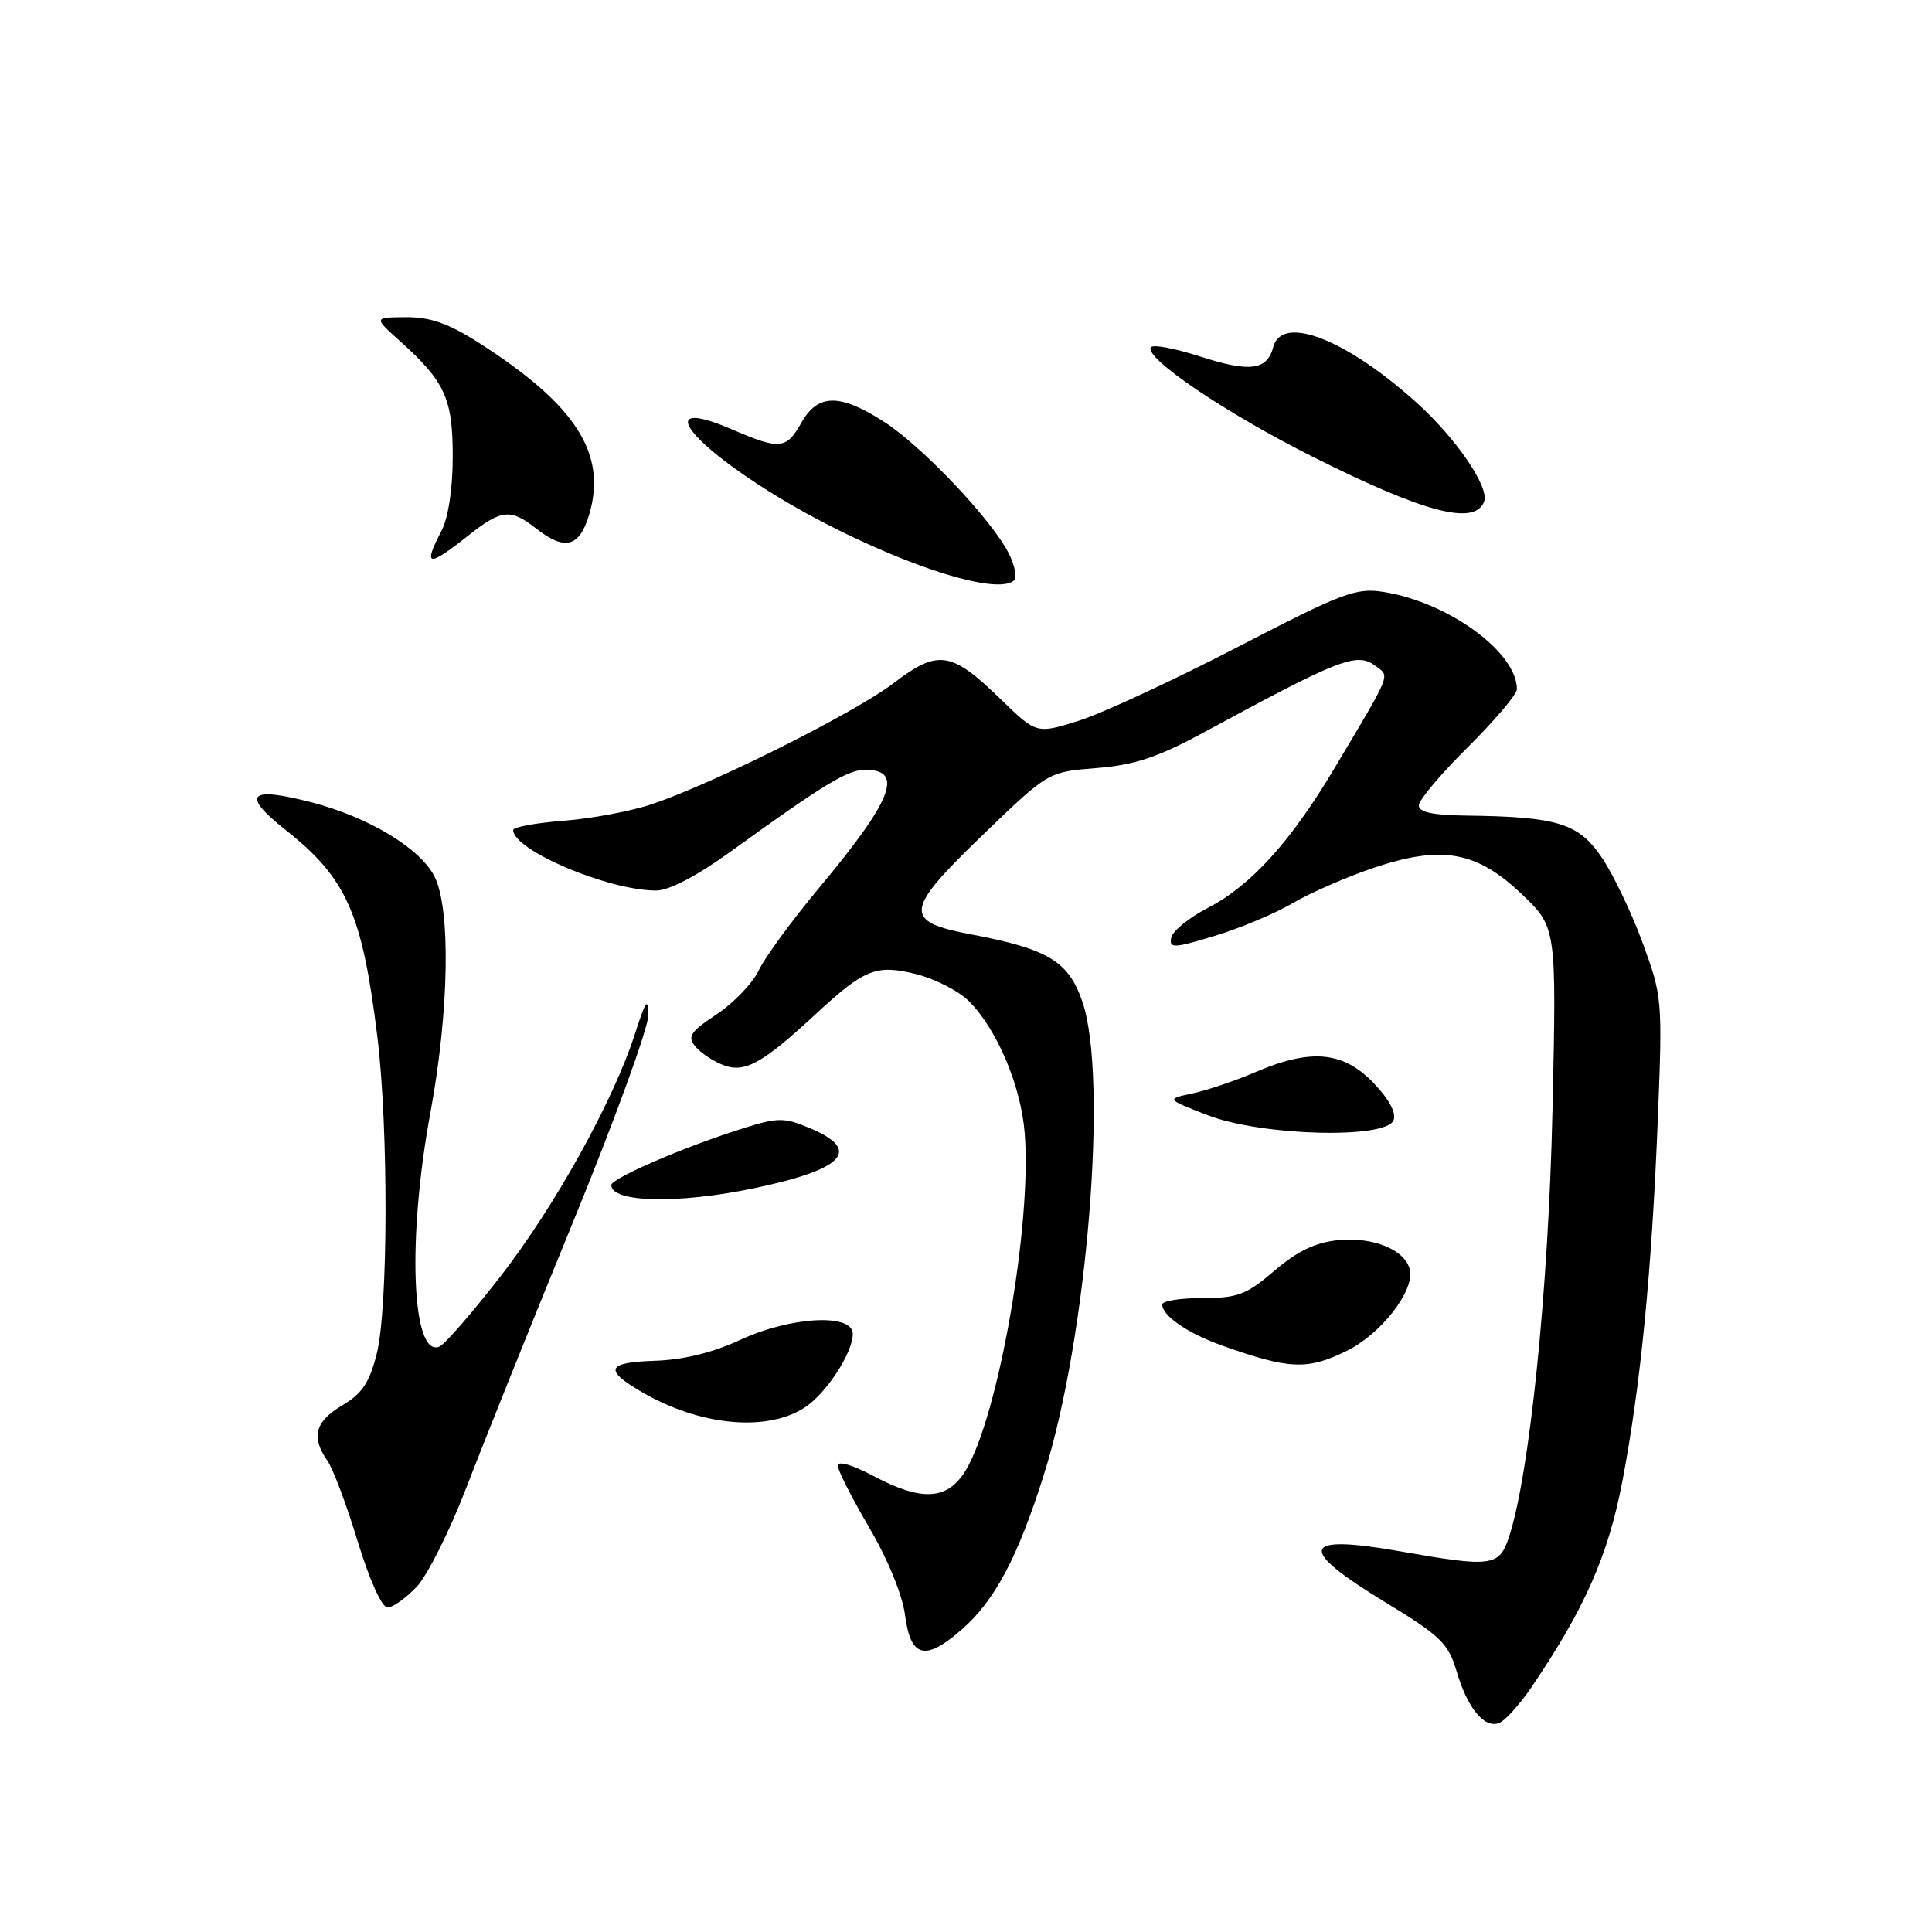 <?xml version="1.0" encoding="UTF-8" standalone="no"?>
<!DOCTYPE svg PUBLIC "-//W3C//DTD SVG 1.1//EN" "http://www.w3.org/Graphics/SVG/1.1/DTD/svg11.dtd" >
<svg xmlns="http://www.w3.org/2000/svg" xmlns:xlink="http://www.w3.org/1999/xlink" version="1.1" viewBox="0 0 256 256">
 <g >
 <path fill="currentColor"
d=" M 202.88 223.63 C 209.95 213.23 213.08 206.15 214.96 196.34 C 217.38 183.70 218.86 168.60 219.67 148.31 C 220.30 132.42 220.26 131.98 217.61 124.81 C 216.13 120.79 213.68 115.70 212.16 113.50 C 209.11 109.07 206.31 108.22 194.25 108.07 C 189.88 108.02 188.00 107.62 188.00 106.72 C 188.00 106.02 190.93 102.54 194.50 99.00 C 198.07 95.46 201.00 92.00 201.00 91.33 C 201.00 86.42 191.95 79.81 183.35 78.44 C 179.69 77.85 177.92 78.52 163.91 85.78 C 155.43 90.17 145.99 94.55 142.92 95.51 C 137.34 97.26 137.34 97.26 132.57 92.62 C 126.04 86.28 124.31 86.02 118.42 90.51 C 113.30 94.42 94.83 103.68 86.50 106.52 C 83.75 107.46 78.46 108.46 74.75 108.75 C 71.04 109.03 68.00 109.59 68.00 109.98 C 68.00 112.66 80.61 118.00 86.93 118.00 C 88.67 118.00 92.37 116.06 96.94 112.75 C 109.16 103.92 112.31 102.00 114.64 102.00 C 119.83 102.00 118.27 105.99 108.50 117.69 C 104.93 121.97 101.34 126.87 100.53 128.59 C 99.71 130.30 97.20 132.92 94.95 134.41 C 91.46 136.72 91.05 137.35 92.14 138.67 C 92.84 139.51 94.51 140.62 95.84 141.13 C 98.67 142.21 101.00 140.93 107.98 134.47 C 114.58 128.35 116.10 127.75 121.45 129.09 C 123.93 129.72 127.05 131.32 128.39 132.66 C 132.12 136.40 135.29 143.89 135.78 150.17 C 136.74 162.28 132.27 187.73 127.95 194.85 C 125.54 198.80 122.15 198.99 115.65 195.53 C 113.02 194.13 111.00 193.54 111.00 194.18 C 111.00 194.80 112.88 198.49 115.17 202.40 C 117.63 206.58 119.58 211.35 119.92 213.99 C 120.66 219.68 122.59 220.17 127.47 215.89 C 131.85 212.04 134.88 206.32 138.35 195.30 C 144.07 177.17 146.86 142.81 143.43 132.76 C 141.60 127.38 138.92 125.75 128.68 123.81 C 119.59 122.09 119.78 120.68 130.45 110.41 C 138.89 102.28 138.89 102.28 145.32 101.77 C 150.39 101.36 153.42 100.35 159.63 96.98 C 177.69 87.20 179.80 86.39 182.28 88.25 C 184.19 89.67 184.48 88.95 176.87 101.72 C 171.04 111.53 165.75 117.36 160.00 120.33 C 157.53 121.61 155.36 123.38 155.19 124.26 C 154.91 125.68 155.52 125.66 160.95 124.01 C 164.29 123.00 168.95 121.05 171.30 119.67 C 173.65 118.29 178.47 116.19 182.00 115.00 C 191.05 111.95 195.69 112.78 201.68 118.52 C 206.25 122.89 206.25 122.89 205.71 147.20 C 205.18 170.92 202.68 195.37 199.95 203.65 C 198.66 207.57 197.70 207.70 185.60 205.57 C 172.27 203.22 171.74 205.13 183.71 212.40 C 190.84 216.73 191.92 217.78 192.99 221.40 C 194.44 226.34 196.67 229.06 198.63 228.31 C 199.42 228.01 201.33 225.90 202.88 223.63 Z  M 55.22 210.25 C 56.65 208.74 59.62 202.78 61.84 197.00 C 64.06 191.22 70.38 175.47 75.90 162.00 C 81.42 148.53 85.92 136.15 85.91 134.50 C 85.90 132.09 85.55 132.57 84.13 137.00 C 81.27 145.89 73.53 159.85 66.26 169.20 C 62.54 173.99 58.92 178.15 58.22 178.44 C 54.55 179.94 53.94 164.12 57.03 147.44 C 59.52 133.97 59.75 120.35 57.55 116.09 C 55.63 112.38 48.85 108.29 41.38 106.34 C 32.99 104.15 31.88 105.25 37.78 109.92 C 45.94 116.37 47.99 120.98 50.01 137.43 C 51.48 149.49 51.44 173.37 49.92 179.38 C 48.96 183.20 47.98 184.67 45.35 186.22 C 41.75 188.35 41.19 190.40 43.37 193.53 C 44.13 194.61 45.94 199.44 47.40 204.25 C 48.94 209.31 50.60 213.00 51.35 213.00 C 52.05 213.00 53.79 211.76 55.22 210.25 Z  M 106.65 186.49 C 109.50 184.62 112.99 179.27 113.00 176.75 C 113.00 173.99 104.74 174.44 98.02 177.57 C 94.45 179.23 90.53 180.19 86.78 180.31 C 80.38 180.52 79.97 181.49 85.02 184.44 C 92.72 188.94 101.63 189.78 106.65 186.49 Z  M 178.43 179.01 C 182.90 176.84 187.37 171.15 186.83 168.34 C 186.31 165.66 182.05 163.86 177.31 164.33 C 174.31 164.62 171.92 165.77 168.88 168.37 C 165.16 171.56 163.99 172.00 159.32 172.00 C 156.39 172.00 154.00 172.38 154.00 172.85 C 154.00 174.36 157.41 176.69 162.00 178.32 C 170.87 181.46 173.23 181.56 178.43 179.01 Z  M 99.90 157.45 C 111.88 154.95 114.26 152.39 107.28 149.47 C 103.90 148.06 103.08 148.06 98.53 149.49 C 90.84 151.89 81.00 156.13 81.00 157.03 C 81.00 159.35 89.86 159.55 99.90 157.45 Z  M 184.66 148.43 C 185.04 147.45 184.02 145.58 181.94 143.43 C 177.93 139.30 173.68 138.92 166.35 142.06 C 163.70 143.20 159.95 144.47 158.02 144.88 C 154.50 145.63 154.50 145.63 160.00 147.76 C 167.10 150.52 183.69 150.97 184.66 148.43 Z  M 133.62 73.24 C 131.27 68.69 122.05 59.00 117.05 55.83 C 111.23 52.12 108.38 52.17 106.20 55.99 C 104.17 59.57 103.36 59.64 96.90 56.86 C 87.78 52.94 89.93 57.32 100.50 64.22 C 113.37 72.61 131.41 79.39 134.34 76.93 C 134.79 76.55 134.47 74.88 133.62 73.24 Z  M 62.00 71.00 C 66.43 67.49 67.63 67.36 71.00 70.00 C 74.85 73.02 76.76 72.53 78.06 68.21 C 80.47 60.13 76.34 53.67 63.49 45.45 C 59.44 42.86 57.02 42.01 53.80 42.03 C 49.50 42.06 49.50 42.06 53.00 45.20 C 58.97 50.57 59.99 52.79 59.99 60.50 C 59.99 64.77 59.40 68.62 58.49 70.36 C 56.03 75.09 56.68 75.21 62.00 71.00 Z  M 196.65 66.47 C 197.38 64.58 192.99 58.13 187.76 53.40 C 178.39 44.94 169.86 41.62 168.71 45.99 C 167.91 49.07 165.59 49.37 159.00 47.23 C 155.67 46.16 152.74 45.61 152.49 46.02 C 151.61 47.44 162.50 54.79 174.00 60.55 C 188.76 67.95 195.41 69.69 196.65 66.47 Z "/>
</g>
</svg>